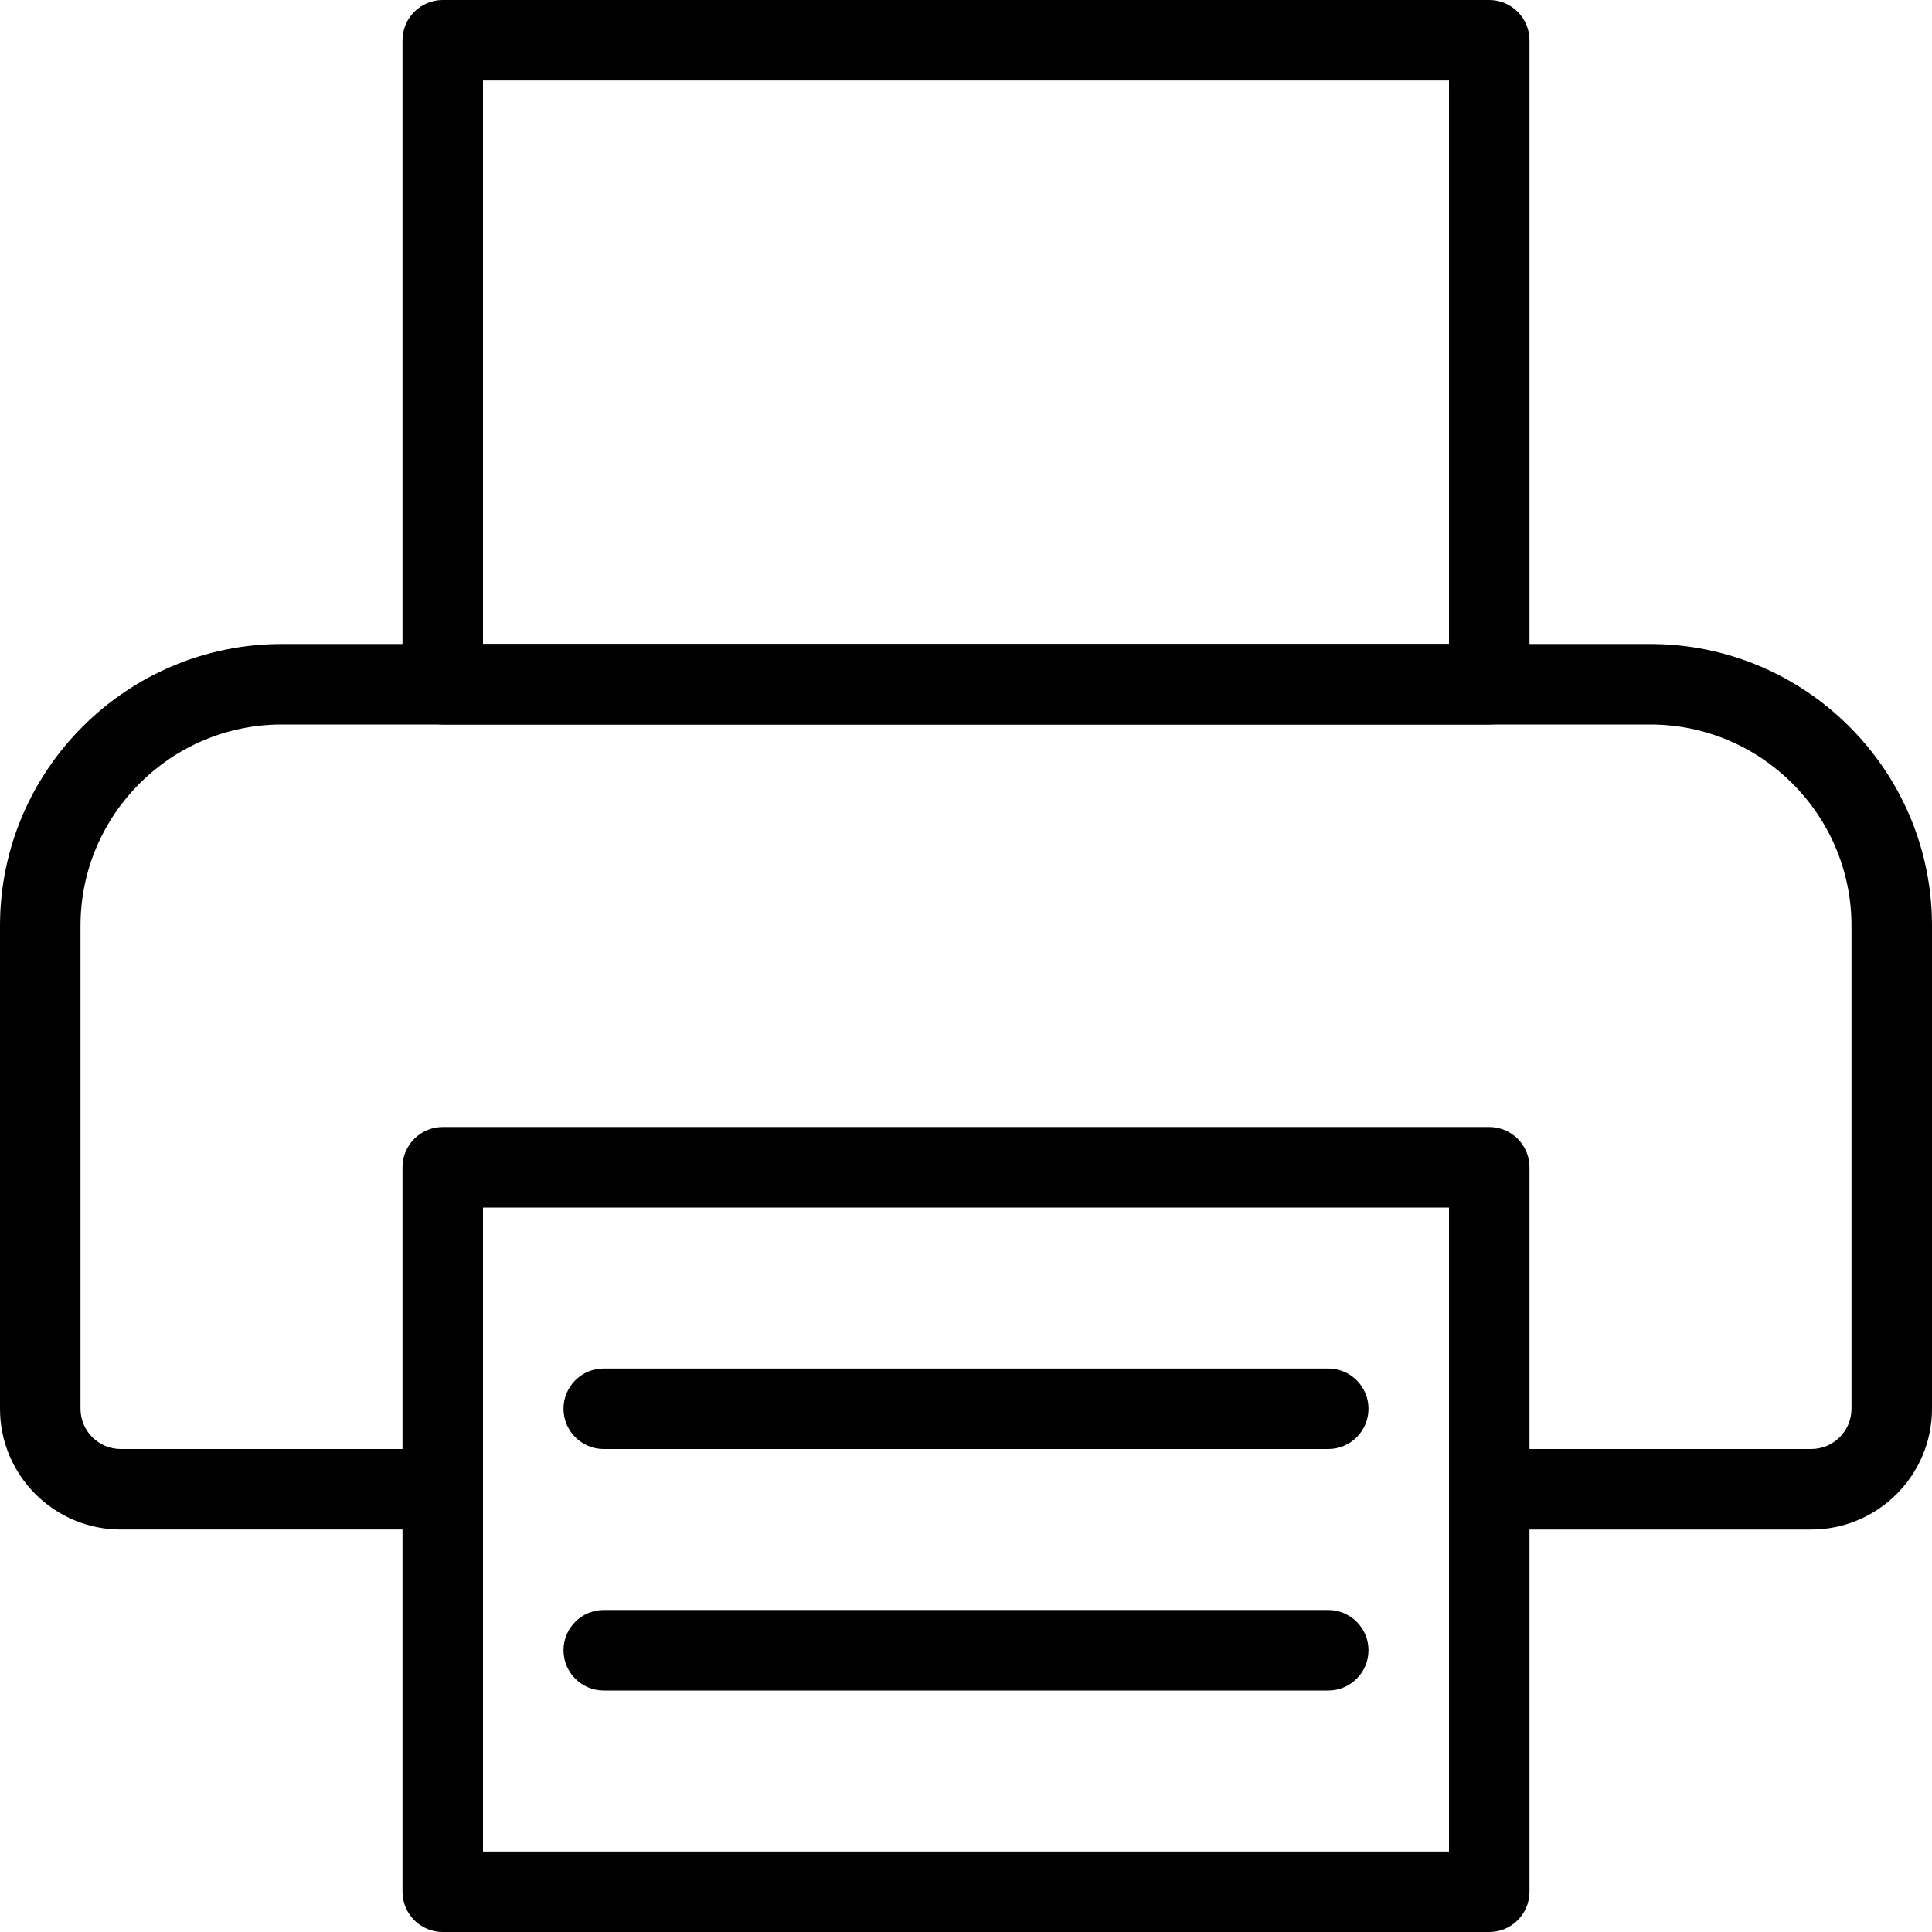<?xml version="1.0" encoding="iso-8859-1"?>
<!-- Generator: Adobe Illustrator 19.0.0, SVG Export Plug-In . SVG Version: 6.00 Build 0)  -->
<svg version="1.1" id="Capa_1" xmlns="http://www.w3.org/2000/svg" xmlns:xlink="http://www.w3.org/1999/xlink" x="0px" y="0px"
	 viewBox="0 0 512 512" style="enable-background:new 0 0 512 512;" xml:space="preserve">
<g>
	<g>
		<path d="M437.333,170.667H74.667C33.493,170.667,0,204.16,0,245.333v128c0,17.643,14.357,32,32,32h85.333
			c5.888,0,10.667-4.779,10.667-10.667S123.221,384,117.333,384H32c-5.888,0-10.667-4.779-10.667-10.667v-128
			c0-29.397,23.936-53.333,53.333-53.333h362.667c29.397,0,53.333,23.936,53.333,53.333v128c0,5.888-4.779,10.667-10.667,10.667
			h-85.333c-5.888,0-10.667,4.779-10.667,10.667s4.779,10.667,10.667,10.667H480c17.643,0,32-14.357,32-32v-128
			C512,204.16,478.507,170.667,437.333,170.667z"/>
	</g>
</g>
<g>
	<g>
		<path d="M394.667,298.667H117.333c-5.888,0-10.667,4.779-10.667,10.667v192c0,5.888,4.779,10.667,10.667,10.667h277.333
			c5.888,0,10.667-4.779,10.667-10.667v-192C405.333,303.445,400.555,298.667,394.667,298.667z M384,490.667H128V320h256V490.667z"
			/>
	</g>
</g>
<g>
	<g>
		<path d="M394.667,0H117.333c-5.888,0-10.667,4.779-10.667,10.667v170.667c0,5.888,4.779,10.667,10.667,10.667h277.333
			c5.888,0,10.667-4.779,10.667-10.667V10.667C405.333,4.779,400.555,0,394.667,0z M384,170.667H128V21.333h256V170.667z"/>
	</g>
</g>
<g>
	<g>
		<path d="M352,426.667H160c-5.888,0-10.667,4.779-10.667,10.667c0,5.888,4.779,10.667,10.667,10.667h192
			c5.888,0,10.667-4.779,10.667-10.667C362.667,431.445,357.888,426.667,352,426.667z"/>
	</g>
</g>
<g>
	<g>
		<path d="M352,362.667H160c-5.888,0-10.667,4.779-10.667,10.667c0,5.888,4.779,10.667,10.667,10.667h192
			c5.888,0,10.667-4.779,10.667-10.667C362.667,367.445,357.888,362.667,352,362.667z"/>
	</g>
</g>
<g>
</g>
<g>
</g>
<g>
</g>
<g>
</g>
<g>
</g>
<g>
</g>
<g>
</g>
<g>
</g>
<g>
</g>
<g>
</g>
<g>
</g>
<g>
</g>
<g>
</g>
<g>
</g>
<g>
</g>
</svg>
